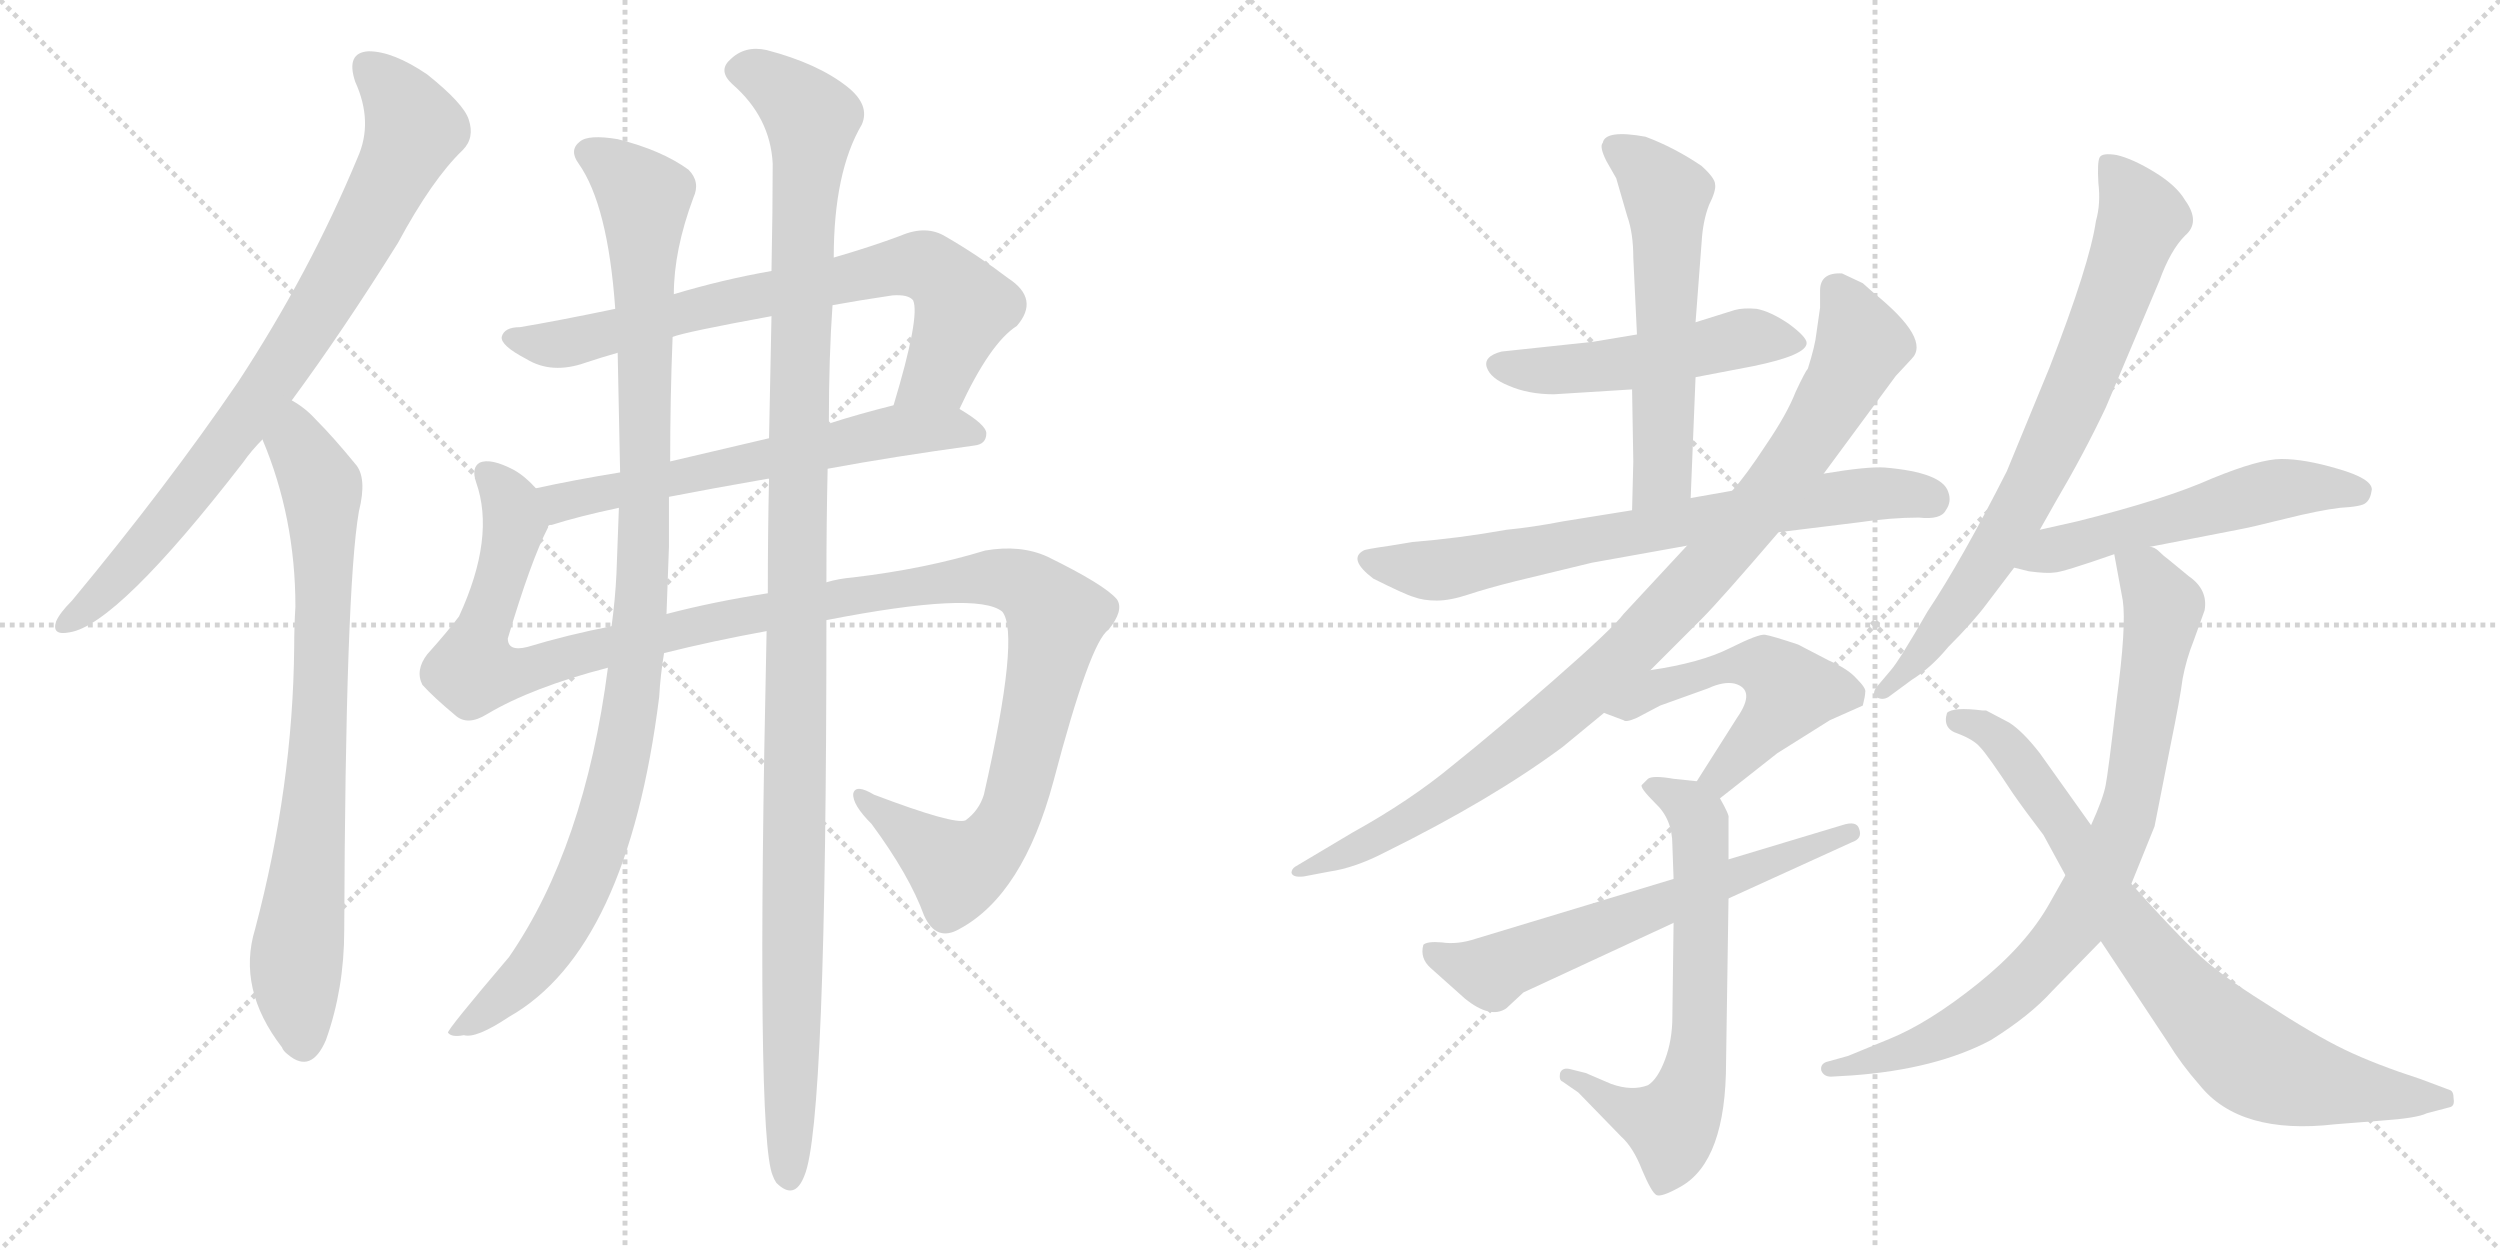 <svg version="1.1" viewBox="0 0 2048 1024" xmlns="http://www.w3.org/2000/svg">
  <g stroke="lightgray" stroke-dasharray="1,1" stroke-width="1" transform="scale(4, 4)">
    <line x1="0" y1="0" x2="256" y2="256"></line>
    <line x1="256" y1="0" x2="0" y2="256"></line>
    <line x1="128" y1="0" x2="128" y2="256"></line>
    <line x1="0" y1="128" x2="256" y2="128"></line>
    <line x1="256" y1="0" x2="512" y2="256"></line>
    <line x1="512" y1="0" x2="256" y2="256"></line>
    <line x1="384" y1="0" x2="384" y2="256"></line>
    <line x1="256" y1="128" x2="512" y2="128"></line>
  </g>
<g transform="scale(1, -1) translate(0, -850)">
   <style type="text/css">
    @keyframes keyframes0 {
      from {
       stroke: black;
       stroke-dashoffset: 815;
       stroke-width: 128;
       }
       73% {
       animation-timing-function: step-end;
       stroke: black;
       stroke-dashoffset: 0;
       stroke-width: 128;
       }
       to {
       stroke: black;
       stroke-width: 1024;
       }
       }
       #make-me-a-hanzi-animation-0 {
         animation: keyframes0 0.913s both;
         animation-delay: 0s;
         animation-timing-function: linear;
       }
    @keyframes keyframes1 {
      from {
       stroke: black;
       stroke-dashoffset: 780;
       stroke-width: 128;
       }
       72% {
       animation-timing-function: step-end;
       stroke: black;
       stroke-dashoffset: 0;
       stroke-width: 128;
       }
       to {
       stroke: black;
       stroke-width: 1024;
       }
       }
       #make-me-a-hanzi-animation-1 {
         animation: keyframes1 0.885s both;
         animation-delay: 0.913s;
         animation-timing-function: linear;
       }
    @keyframes keyframes2 {
      from {
       stroke: black;
       stroke-dashoffset: 742;
       stroke-width: 128;
       }
       71% {
       animation-timing-function: step-end;
       stroke: black;
       stroke-dashoffset: 0;
       stroke-width: 128;
       }
       to {
       stroke: black;
       stroke-width: 1024;
       }
       }
       #make-me-a-hanzi-animation-2 {
         animation: keyframes2 0.854s both;
         animation-delay: 1.798s;
         animation-timing-function: linear;
       }
    @keyframes keyframes3 {
      from {
       stroke: black;
       stroke-dashoffset: 619;
       stroke-width: 128;
       }
       67% {
       animation-timing-function: step-end;
       stroke: black;
       stroke-dashoffset: 0;
       stroke-width: 128;
       }
       to {
       stroke: black;
       stroke-width: 1024;
       }
       }
       #make-me-a-hanzi-animation-3 {
         animation: keyframes3 0.754s both;
         animation-delay: 2.652s;
         animation-timing-function: linear;
       }
    @keyframes keyframes4 {
      from {
       stroke: black;
       stroke-dashoffset: 1254;
       stroke-width: 128;
       }
       80% {
       animation-timing-function: step-end;
       stroke: black;
       stroke-dashoffset: 0;
       stroke-width: 128;
       }
       to {
       stroke: black;
       stroke-width: 1024;
       }
       }
       #make-me-a-hanzi-animation-4 {
         animation: keyframes4 1.271s both;
         animation-delay: 3.406s;
         animation-timing-function: linear;
       }
    @keyframes keyframes5 {
      from {
       stroke: black;
       stroke-dashoffset: 1040;
       stroke-width: 128;
       }
       77% {
       animation-timing-function: step-end;
       stroke: black;
       stroke-dashoffset: 0;
       stroke-width: 128;
       }
       to {
       stroke: black;
       stroke-width: 1024;
       }
       }
       #make-me-a-hanzi-animation-5 {
         animation: keyframes5 1.096s both;
         animation-delay: 4.676s;
         animation-timing-function: linear;
       }
    @keyframes keyframes6 {
      from {
       stroke: black;
       stroke-dashoffset: 1194;
       stroke-width: 128;
       }
       80% {
       animation-timing-function: step-end;
       stroke: black;
       stroke-dashoffset: 0;
       stroke-width: 128;
       }
       to {
       stroke: black;
       stroke-width: 1024;
       }
       }
       #make-me-a-hanzi-animation-6 {
         animation: keyframes6 1.222s both;
         animation-delay: 5.772s;
         animation-timing-function: linear;
       }
    @keyframes keyframes7 {
      from {
       stroke: black;
       stroke-dashoffset: 503;
       stroke-width: 128;
       }
       62% {
       animation-timing-function: step-end;
       stroke: black;
       stroke-dashoffset: 0;
       stroke-width: 128;
       }
       to {
       stroke: black;
       stroke-width: 1024;
       }
       }
       #make-me-a-hanzi-animation-7 {
         animation: keyframes7 0.659s both;
         animation-delay: 6.994s;
         animation-timing-function: linear;
       }
    @keyframes keyframes8 {
      from {
       stroke: black;
       stroke-dashoffset: 570;
       stroke-width: 128;
       }
       65% {
       animation-timing-function: step-end;
       stroke: black;
       stroke-dashoffset: 0;
       stroke-width: 128;
       }
       to {
       stroke: black;
       stroke-width: 1024;
       }
       }
       #make-me-a-hanzi-animation-8 {
         animation: keyframes8 0.714s both;
         animation-delay: 7.653s;
         animation-timing-function: linear;
       }
    @keyframes keyframes9 {
      from {
       stroke: black;
       stroke-dashoffset: 722;
       stroke-width: 128;
       }
       70% {
       animation-timing-function: step-end;
       stroke: black;
       stroke-dashoffset: 0;
       stroke-width: 128;
       }
       to {
       stroke: black;
       stroke-width: 1024;
       }
       }
       #make-me-a-hanzi-animation-9 {
         animation: keyframes9 0.838s both;
         animation-delay: 8.367s;
         animation-timing-function: linear;
       }
    @keyframes keyframes10 {
      from {
       stroke: black;
       stroke-dashoffset: 950;
       stroke-width: 128;
       }
       76% {
       animation-timing-function: step-end;
       stroke: black;
       stroke-dashoffset: 0;
       stroke-width: 128;
       }
       to {
       stroke: black;
       stroke-width: 1024;
       }
       }
       #make-me-a-hanzi-animation-10 {
         animation: keyframes10 1.023s both;
         animation-delay: 9.205s;
         animation-timing-function: linear;
       }
    @keyframes keyframes11 {
      from {
       stroke: black;
       stroke-dashoffset: 520;
       stroke-width: 128;
       }
       63% {
       animation-timing-function: step-end;
       stroke: black;
       stroke-dashoffset: 0;
       stroke-width: 128;
       }
       to {
       stroke: black;
       stroke-width: 1024;
       }
       }
       #make-me-a-hanzi-animation-11 {
         animation: keyframes11 0.673s both;
         animation-delay: 10.228s;
         animation-timing-function: linear;
       }
    @keyframes keyframes12 {
      from {
       stroke: black;
       stroke-dashoffset: 656;
       stroke-width: 128;
       }
       68% {
       animation-timing-function: step-end;
       stroke: black;
       stroke-dashoffset: 0;
       stroke-width: 128;
       }
       to {
       stroke: black;
       stroke-width: 1024;
       }
       }
       #make-me-a-hanzi-animation-12 {
         animation: keyframes12 0.784s both;
         animation-delay: 10.901s;
         animation-timing-function: linear;
       }
    @keyframes keyframes13 {
      from {
       stroke: black;
       stroke-dashoffset: 622;
       stroke-width: 128;
       }
       67% {
       animation-timing-function: step-end;
       stroke: black;
       stroke-dashoffset: 0;
       stroke-width: 128;
       }
       to {
       stroke: black;
       stroke-width: 1024;
       }
       }
       #make-me-a-hanzi-animation-13 {
         animation: keyframes13 0.756s both;
         animation-delay: 11.685s;
         animation-timing-function: linear;
       }
    @keyframes keyframes14 {
      from {
       stroke: black;
       stroke-dashoffset: 754;
       stroke-width: 128;
       }
       71% {
       animation-timing-function: step-end;
       stroke: black;
       stroke-dashoffset: 0;
       stroke-width: 128;
       }
       to {
       stroke: black;
       stroke-width: 1024;
       }
       }
       #make-me-a-hanzi-animation-14 {
         animation: keyframes14 0.864s both;
         animation-delay: 12.441s;
         animation-timing-function: linear;
       }
    @keyframes keyframes15 {
      from {
       stroke: black;
       stroke-dashoffset: 540;
       stroke-width: 128;
       }
       64% {
       animation-timing-function: step-end;
       stroke: black;
       stroke-dashoffset: 0;
       stroke-width: 128;
       }
       to {
       stroke: black;
       stroke-width: 1024;
       }
       }
       #make-me-a-hanzi-animation-15 {
         animation: keyframes15 0.689s both;
         animation-delay: 13.305s;
         animation-timing-function: linear;
       }
    @keyframes keyframes16 {
      from {
       stroke: black;
       stroke-dashoffset: 819;
       stroke-width: 128;
       }
       73% {
       animation-timing-function: step-end;
       stroke: black;
       stroke-dashoffset: 0;
       stroke-width: 128;
       }
       to {
       stroke: black;
       stroke-width: 1024;
       }
       }
       #make-me-a-hanzi-animation-16 {
         animation: keyframes16 0.917s both;
         animation-delay: 13.994s;
         animation-timing-function: linear;
       }
    @keyframes keyframes17 {
      from {
       stroke: black;
       stroke-dashoffset: 790;
       stroke-width: 128;
       }
       72% {
       animation-timing-function: step-end;
       stroke: black;
       stroke-dashoffset: 0;
       stroke-width: 128;
       }
       to {
       stroke: black;
       stroke-width: 1024;
       }
       }
       #make-me-a-hanzi-animation-17 {
         animation: keyframes17 0.893s both;
         animation-delay: 14.911s;
         animation-timing-function: linear;
       }
</style>
<path d="M 239 522 Q 281 579 326 651 Q 354 703 379 727 Q 389 737 384 752 Q 380 765 350 789 Q 322 808 302 808 Q 283 807 291 783 Q 306 750 293 721 Q 254 627 195 537 Q 137 452 59 358 Q 49 348 46 341 Q 42 329 57 332 Q 96 338 199 471 Q 206 481 215 490 L 239 522 Z" fill="lightgray"></path> 
<path d="M 215 490 Q 242 426 242 353 Q 241 337 241 320 Q 240 206 209 89 Q 194 40 231 -8 Q 232 -11 236 -14 Q 255 -30 267 -2 Q 282 40 282 88 Q 283 368 294 431 Q 301 459 291 470 Q 273 492 259 506 Q 250 516 239 522 C 215 539 204 518 215 490 Z" fill="lightgray"></path> 
<path d="M 786 515 Q 811 569 833 583 Q 852 605 826 622 Q 801 641 775 656 Q 759 666 738 657 Q 714 648 683 639 L 632 628 Q 592 621 552 609 L 504 597 Q 456 587 426 582 Q 413 582 411 574 Q 410 567 431 556 Q 452 543 480 553 Q 492 557 506 561 L 551 574 Q 561 578 632 591 L 682 600 Q 704 604 731 608 Q 744 609 748 604 Q 754 591 732 518 C 724 489 773 488 786 515 Z" fill="lightgray"></path> 
<path d="M 508 463 Q 471 457 439 450 C 410 444 420 410 449 419 Q 449 420 452 420 Q 474 427 507 434 L 548 443 Q 584 450 630 458 L 678 466 Q 732 476 798 485 Q 808 486 808 495 Q 808 502 786 515 C 767 527 761 525 732 518 Q 704 511 679 503 L 630 491 Q 587 481 549 472 L 508 463 Z" fill="lightgray"></path> 
<path d="M 439 450 Q 430 460 421 465 Q 402 475 393 471 Q 386 467 390 455 Q 406 410 376 345 Q 367 333 350 314 Q 340 301 346 289 Q 355 279 373 264 Q 383 255 399 265 Q 436 287 498 303 L 544 315 Q 584 325 628 333 L 677 342 Q 800 366 821 349 Q 836 331 806 199 Q 802 186 791 178 Q 782 174 716 199 Q 701 208 699 200 Q 698 191 714 175 Q 745 133 757 100 Q 767 78 786 89 Q 838 117 863 210 Q 893 324 908 334 Q 921 350 915 359 Q 905 371 858 394 Q 836 404 807 399 Q 758 384 699 377 Q 687 376 677 373 L 629 364 Q 584 357 546 347 L 501 337 Q 465 330 432 320 Q 416 316 416 327 Q 435 391 449 418 L 449 419 C 457 437 457 437 439 450 Z" fill="lightgray"></path> 
<path d="M 506 561 Q 507 512 508 463 L 507 434 Q 506 407 505 380 Q 504 359 501 337 L 498 303 Q 479 156 417 66 Q 366 6 367 4 Q 370 0 380 2 Q 390 -1 417 17 Q 514 72 540 279 Q 541 297 544 315 L 546 347 Q 547 374 548 402 Q 548 423 548 443 L 549 472 Q 549 524 551 574 L 552 609 Q 552 645 568 688 Q 574 701 564 711 Q 542 727 506 736 Q 482 740 475 734 Q 466 727 474 716 Q 498 682 504 597 L 506 561 Z" fill="lightgray"></path> 
<path d="M 628 333 Q 619 -81 633 -113 Q 634 -116 636 -119 Q 651 -134 659 -113 Q 677 -71 677 342 L 677 373 Q 677 422 678 466 L 679 503 Q 679 558 682 600 L 683 639 Q 683 709 706 748 Q 713 764 694 779 Q 670 798 628 809 Q 610 813 598 801 Q 588 792 600 781 Q 631 754 633 716 Q 633 679 632 628 L 632 591 Q 631 546 630 491 L 630 458 Q 629 415 629 364 L 628 333 Z" fill="lightgray"></path> 
<path d="M 1389 541 L 1436 550 Q 1480 559 1480 569 Q 1480 574 1465 585 Q 1450 595 1439 597 Q 1428 598 1421 596 L 1389 586 L 1341 576 L 1305 570 L 1230 562 Q 1215 558 1218 549 Q 1221 540 1236 534 Q 1252 527 1273 527 L 1337 531 L 1389 541 Z" fill="lightgray"></path> 
<path d="M 1385 442 L 1389 541 L 1389 586 L 1394 652 Q 1395 669 1400 682 Q 1406 694 1405 699 Q 1405 704 1394 714 Q 1372 729 1348 738 Q 1315 744 1313 733 Q 1310 730 1316 718 L 1324 704 L 1333 673 Q 1338 659 1338 639 L 1341 576 L 1337 531 L 1338 472 L 1337 432 C 1336 402 1384 412 1385 442 Z" fill="lightgray"></path> 
<path d="M 1419 448 L 1385 442 L 1337 432 L 1281 423 Q 1255 418 1234 416 Q 1195 409 1157 406 L 1139 403 Q 1118 400 1117 399 Q 1104 392 1125 376 Q 1151 363 1158 361 Q 1166 358 1177 358 Q 1188 358 1203 363 Q 1218 368 1242 374 L 1304 389 L 1382 403 L 1457 414 L 1522 422 Q 1549 426 1572 426 Q 1590 424 1594 432 Q 1599 439 1596 447 Q 1591 463 1544 467 Q 1530 468 1494 462 L 1419 448 Z" fill="lightgray"></path> 
<path d="M 1491 598 L 1488 577 Q 1487 567 1481 548 Q 1479 546 1471 529 Q 1464 511 1447 486 Q 1430 460 1419 448 L 1382 403 L 1330 347 Q 1321 335 1273 293 Q 1225 251 1190 223 Q 1155 194 1108 168 L 1061 140 Q 1058 138 1058 135 Q 1059 131 1068 132 L 1089 136 Q 1110 139 1135 152 Q 1222 195 1280 238 L 1314 266 L 1352 301 L 1394 343 Q 1409 358 1457 414 L 1494 462 L 1553 542 L 1566 556 Q 1582 572 1535 610 L 1526 618 L 1509 626 Q 1491 627 1491 612 L 1491 598 Z" fill="lightgray"></path> 
<path d="M 1314 266 L 1330 260 Q 1332 258 1341 262 L 1360 272 L 1399 286 Q 1412 292 1421 290 Q 1439 285 1423 262 L 1390 210 C 1374 185 1385 177 1409 196 L 1456 233 L 1499 260 L 1526 272 Q 1528 280 1528 283 Q 1529 286 1521 294 Q 1514 302 1498 309 L 1473 322 Q 1452 329 1446 330 Q 1441 331 1417 319 Q 1393 307 1352 301 C 1322 296 1286 277 1314 266 Z" fill="lightgray"></path> 
<path d="M 1390 210 L 1371 212 Q 1354 215 1350 212 L 1345 207 Q 1343 205 1356 192 Q 1370 179 1370 158 L 1371 130 L 1371 94 L 1370 17 Q 1370 -2 1364 -18 Q 1358 -34 1350 -39 Q 1337 -44 1320 -38 L 1299 -29 L 1287 -26 Q 1280 -24 1278 -29 Q 1277 -35 1280 -36 L 1293 -45 L 1328 -81 Q 1338 -90 1345 -108 Q 1353 -127 1357 -129 Q 1361 -131 1377 -122 Q 1414 -101 1414 -20 L 1416 114 L 1416 146 L 1416 180 Q 1417 182 1409 196 C 1403 209 1403 209 1390 210 Z" fill="lightgray"></path> 
<path d="M 1371 130 L 1209 81 Q 1194 76 1181 78 Q 1169 79 1166 76 Q 1163 65 1172 57 L 1200 32 Q 1221 15 1234 24 L 1248 37 L 1371 94 L 1416 114 L 1517 160 Q 1526 163 1523 171 Q 1521 178 1509 174 L 1416 146 L 1371 130 Z" fill="lightgray"></path> 
<path d="M 1671 416 L 1684 439 Q 1707 478 1725 516 L 1769 620 Q 1778 645 1790 657 Q 1803 668 1790 686 Q 1783 698 1765 709 Q 1747 720 1734 723 Q 1722 725 1720 721 Q 1718 717 1719 700 Q 1721 683 1717 669 Q 1712 634 1679 549 L 1644 464 Q 1607 391 1579 349 Q 1556 309 1549 301 L 1538 288 Q 1533 282 1537 279 Q 1542 276 1547 279 L 1566 293 Q 1582 303 1596 320 Q 1617 341 1628 356 L 1650 385 L 1671 416 Z" fill="lightgray"></path> 
<path d="M 1761 402 L 1833 416 Q 1844 418 1872 425 Q 1900 432 1917 434 Q 1935 435 1938 438 Q 1942 441 1943 449 Q 1943 458 1915 466 Q 1888 474 1869 474 Q 1851 474 1812 458 Q 1774 441 1702 423 L 1671 416 C 1642 409 1621 392 1650 385 L 1662 382 Q 1677 380 1683 381 Q 1689 381 1732 396 L 1761 402 Z" fill="lightgray"></path> 
<path d="M 1732 396 L 1739 358 Q 1742 337 1734 277 Q 1727 217 1725 207 Q 1723 196 1713 174 L 1692 133 L 1679 110 Q 1660 76 1620 44 Q 1580 12 1548 -1 L 1514 -15 L 1496 -20 Q 1491 -22 1492 -27 Q 1494 -32 1500 -32 L 1517 -31 Q 1586 -26 1631 -2 Q 1663 18 1681 38 L 1721 79 L 1746 126 L 1765 173 L 1778 239 Q 1786 278 1788 294 Q 1791 310 1797 325 L 1806 350 Q 1809 367 1793 378 L 1776 392 Q 1773 394 1769 398 Q 1765 402 1761 402 C 1736 419 1727 425 1732 396 Z" fill="lightgray"></path> 
<path d="M 1713 174 L 1671 233 Q 1657 251 1646 258 L 1627 268 L 1624 268 Q 1600 271 1595 266 Q 1591 253 1604 249 Q 1617 244 1622 238 Q 1628 232 1649 200 Q 1658 187 1674 166 L 1692 133 L 1721 79 L 1776 -4 Q 1787 -22 1802 -39 Q 1835 -80 1913 -71 L 1951 -68 Q 1980 -66 1988 -62 L 2007 -57 Q 2011 -56 2010 -50 Q 2010 -44 2007 -43 L 1983 -34 Q 1946 -22 1921 -10 Q 1896 2 1856 28 Q 1816 53 1798 71 Q 1780 88 1746 126 L 1713 174 Z" fill="lightgray"></path> 
      <clipPath id="make-me-a-hanzi-clip-0">
      <path d="M 239 522 Q 281 579 326 651 Q 354 703 379 727 Q 389 737 384 752 Q 380 765 350 789 Q 322 808 302 808 Q 283 807 291 783 Q 306 750 293 721 Q 254 627 195 537 Q 137 452 59 358 Q 49 348 46 341 Q 42 329 57 332 Q 96 338 199 471 Q 206 481 215 490 L 239 522 Z" fill="lightgray"></path>
      </clipPath>
      <path clip-path="url(#make-me-a-hanzi-clip-0)" d="M 302 793 L 328 768 L 339 745 L 297 659 L 249 577 L 162 454 L 101 381 L 55 341 " fill="none" id="make-me-a-hanzi-animation-0" stroke-dasharray="687 1374" stroke-linecap="round"></path>

      <clipPath id="make-me-a-hanzi-clip-1">
      <path d="M 215 490 Q 242 426 242 353 Q 241 337 241 320 Q 240 206 209 89 Q 194 40 231 -8 Q 232 -11 236 -14 Q 255 -30 267 -2 Q 282 40 282 88 Q 283 368 294 431 Q 301 459 291 470 Q 273 492 259 506 Q 250 516 239 522 C 215 539 204 518 215 490 Z" fill="lightgray"></path>
      </clipPath>
      <path clip-path="url(#make-me-a-hanzi-clip-1)" d="M 240 513 L 245 485 L 263 451 L 265 408 L 262 254 L 242 48 L 248 -5 " fill="none" id="make-me-a-hanzi-animation-1" stroke-dasharray="652 1304" stroke-linecap="round"></path>

      <clipPath id="make-me-a-hanzi-clip-2">
      <path d="M 786 515 Q 811 569 833 583 Q 852 605 826 622 Q 801 641 775 656 Q 759 666 738 657 Q 714 648 683 639 L 632 628 Q 592 621 552 609 L 504 597 Q 456 587 426 582 Q 413 582 411 574 Q 410 567 431 556 Q 452 543 480 553 Q 492 557 506 561 L 551 574 Q 561 578 632 591 L 682 600 Q 704 604 731 608 Q 744 609 748 604 Q 754 591 732 518 C 724 489 773 488 786 515 Z" fill="lightgray"></path>
      </clipPath>
      <path clip-path="url(#make-me-a-hanzi-clip-2)" d="M 418 573 L 459 568 L 589 602 L 752 633 L 777 618 L 790 598 L 767 544 L 739 528 " fill="none" id="make-me-a-hanzi-animation-2" stroke-dasharray="614 1228" stroke-linecap="round"></path>

      <clipPath id="make-me-a-hanzi-clip-3">
      <path d="M 508 463 Q 471 457 439 450 C 410 444 420 410 449 419 Q 449 420 452 420 Q 474 427 507 434 L 548 443 Q 584 450 630 458 L 678 466 Q 732 476 798 485 Q 808 486 808 495 Q 808 502 786 515 C 767 527 761 525 732 518 Q 704 511 679 503 L 630 491 Q 587 481 549 472 L 508 463 Z" fill="lightgray"></path>
      </clipPath>
      <path clip-path="url(#make-me-a-hanzi-clip-3)" d="M 449 425 L 459 438 L 475 443 L 730 497 L 778 500 L 798 495 " fill="none" id="make-me-a-hanzi-animation-3" stroke-dasharray="491 982" stroke-linecap="round"></path>

      <clipPath id="make-me-a-hanzi-clip-4">
      <path d="M 439 450 Q 430 460 421 465 Q 402 475 393 471 Q 386 467 390 455 Q 406 410 376 345 Q 367 333 350 314 Q 340 301 346 289 Q 355 279 373 264 Q 383 255 399 265 Q 436 287 498 303 L 544 315 Q 584 325 628 333 L 677 342 Q 800 366 821 349 Q 836 331 806 199 Q 802 186 791 178 Q 782 174 716 199 Q 701 208 699 200 Q 698 191 714 175 Q 745 133 757 100 Q 767 78 786 89 Q 838 117 863 210 Q 893 324 908 334 Q 921 350 915 359 Q 905 371 858 394 Q 836 404 807 399 Q 758 384 699 377 Q 687 376 677 373 L 629 364 Q 584 357 546 347 L 501 337 Q 465 330 432 320 Q 416 316 416 327 Q 435 391 449 418 L 449 419 C 457 437 457 437 439 450 Z" fill="lightgray"></path>
      </clipPath>
      <path clip-path="url(#make-me-a-hanzi-clip-4)" d="M 399 462 L 414 445 L 421 420 L 388 301 L 421 298 L 582 340 L 774 374 L 807 377 L 843 369 L 865 345 L 864 336 L 831 189 L 815 161 L 784 137 L 706 196 " fill="none" id="make-me-a-hanzi-animation-4" stroke-dasharray="1126 2252" stroke-linecap="round"></path>

      <clipPath id="make-me-a-hanzi-clip-5">
      <path d="M 506 561 Q 507 512 508 463 L 507 434 Q 506 407 505 380 Q 504 359 501 337 L 498 303 Q 479 156 417 66 Q 366 6 367 4 Q 370 0 380 2 Q 390 -1 417 17 Q 514 72 540 279 Q 541 297 544 315 L 546 347 Q 547 374 548 402 Q 548 423 548 443 L 549 472 Q 549 524 551 574 L 552 609 Q 552 645 568 688 Q 574 701 564 711 Q 542 727 506 736 Q 482 740 475 734 Q 466 727 474 716 Q 498 682 504 597 L 506 561 Z" fill="lightgray"></path>
      </clipPath>
      <path clip-path="url(#make-me-a-hanzi-clip-5)" d="M 482 725 L 519 698 L 528 677 L 528 409 L 517 271 L 497 178 L 469 108 L 429 49 L 376 8 " fill="none" id="make-me-a-hanzi-animation-5" stroke-dasharray="912 1824" stroke-linecap="round"></path>

      <clipPath id="make-me-a-hanzi-clip-6">
      <path d="M 628 333 Q 619 -81 633 -113 Q 634 -116 636 -119 Q 651 -134 659 -113 Q 677 -71 677 342 L 677 373 Q 677 422 678 466 L 679 503 Q 679 558 682 600 L 683 639 Q 683 709 706 748 Q 713 764 694 779 Q 670 798 628 809 Q 610 813 598 801 Q 588 792 600 781 Q 631 754 633 716 Q 633 679 632 628 L 632 591 Q 631 546 630 491 L 630 458 Q 629 415 629 364 L 628 333 Z" fill="lightgray"></path>
      </clipPath>
      <path clip-path="url(#make-me-a-hanzi-clip-6)" d="M 605 792 L 642 776 L 660 759 L 665 743 L 658 668 L 650 318 L 654 274 L 647 -113 " fill="none" id="make-me-a-hanzi-animation-6" stroke-dasharray="1066 2132" stroke-linecap="round"></path>

      <clipPath id="make-me-a-hanzi-clip-7">
      <path d="M 1389 541 L 1436 550 Q 1480 559 1480 569 Q 1480 574 1465 585 Q 1450 595 1439 597 Q 1428 598 1421 596 L 1389 586 L 1341 576 L 1305 570 L 1230 562 Q 1215 558 1218 549 Q 1221 540 1236 534 Q 1252 527 1273 527 L 1337 531 L 1389 541 Z" fill="lightgray"></path>
      </clipPath>
      <path clip-path="url(#make-me-a-hanzi-clip-7)" d="M 1229 551 L 1304 549 L 1433 574 L 1473 569 " fill="none" id="make-me-a-hanzi-animation-7" stroke-dasharray="375 750" stroke-linecap="round"></path>

      <clipPath id="make-me-a-hanzi-clip-8">
      <path d="M 1385 442 L 1389 541 L 1389 586 L 1394 652 Q 1395 669 1400 682 Q 1406 694 1405 699 Q 1405 704 1394 714 Q 1372 729 1348 738 Q 1315 744 1313 733 Q 1310 730 1316 718 L 1324 704 L 1333 673 Q 1338 659 1338 639 L 1341 576 L 1337 531 L 1338 472 L 1337 432 C 1336 402 1384 412 1385 442 Z" fill="lightgray"></path>
      </clipPath>
      <path clip-path="url(#make-me-a-hanzi-clip-8)" d="M 1325 728 L 1345 714 L 1366 684 L 1362 461 L 1342 439 " fill="none" id="make-me-a-hanzi-animation-8" stroke-dasharray="442 884" stroke-linecap="round"></path>

      <clipPath id="make-me-a-hanzi-clip-9">
      <path d="M 1419 448 L 1385 442 L 1337 432 L 1281 423 Q 1255 418 1234 416 Q 1195 409 1157 406 L 1139 403 Q 1118 400 1117 399 Q 1104 392 1125 376 Q 1151 363 1158 361 Q 1166 358 1177 358 Q 1188 358 1203 363 Q 1218 368 1242 374 L 1304 389 L 1382 403 L 1457 414 L 1522 422 Q 1549 426 1572 426 Q 1590 424 1594 432 Q 1599 439 1596 447 Q 1591 463 1544 467 Q 1530 468 1494 462 L 1419 448 Z" fill="lightgray"></path>
      </clipPath>
      <path clip-path="url(#make-me-a-hanzi-clip-9)" d="M 1122 391 L 1190 384 L 1505 443 L 1552 447 L 1581 441 " fill="none" id="make-me-a-hanzi-animation-9" stroke-dasharray="594 1188" stroke-linecap="round"></path>

      <clipPath id="make-me-a-hanzi-clip-10">
      <path d="M 1491 598 L 1488 577 Q 1487 567 1481 548 Q 1479 546 1471 529 Q 1464 511 1447 486 Q 1430 460 1419 448 L 1382 403 L 1330 347 Q 1321 335 1273 293 Q 1225 251 1190 223 Q 1155 194 1108 168 L 1061 140 Q 1058 138 1058 135 Q 1059 131 1068 132 L 1089 136 Q 1110 139 1135 152 Q 1222 195 1280 238 L 1314 266 L 1352 301 L 1394 343 Q 1409 358 1457 414 L 1494 462 L 1553 542 L 1566 556 Q 1582 572 1535 610 L 1526 618 L 1509 626 Q 1491 627 1491 612 L 1491 598 Z" fill="lightgray"></path>
      </clipPath>
      <path clip-path="url(#make-me-a-hanzi-clip-10)" d="M 1505 613 L 1523 577 L 1521 557 L 1460 459 L 1372 355 L 1293 279 L 1217 219 L 1152 176 L 1063 135 " fill="none" id="make-me-a-hanzi-animation-10" stroke-dasharray="822 1644" stroke-linecap="round"></path>

      <clipPath id="make-me-a-hanzi-clip-11">
      <path d="M 1314 266 L 1330 260 Q 1332 258 1341 262 L 1360 272 L 1399 286 Q 1412 292 1421 290 Q 1439 285 1423 262 L 1390 210 C 1374 185 1385 177 1409 196 L 1456 233 L 1499 260 L 1526 272 Q 1528 280 1528 283 Q 1529 286 1521 294 Q 1514 302 1498 309 L 1473 322 Q 1452 329 1446 330 Q 1441 331 1417 319 Q 1393 307 1352 301 C 1322 296 1286 277 1314 266 Z" fill="lightgray"></path>
      </clipPath>
      <path clip-path="url(#make-me-a-hanzi-clip-11)" d="M 1320 269 L 1341 274 L 1356 287 L 1417 304 L 1434 307 L 1456 297 L 1467 284 L 1457 267 L 1409 214 L 1400 213 " fill="none" id="make-me-a-hanzi-animation-11" stroke-dasharray="392 784" stroke-linecap="round"></path>

      <clipPath id="make-me-a-hanzi-clip-12">
      <path d="M 1390 210 L 1371 212 Q 1354 215 1350 212 L 1345 207 Q 1343 205 1356 192 Q 1370 179 1370 158 L 1371 130 L 1371 94 L 1370 17 Q 1370 -2 1364 -18 Q 1358 -34 1350 -39 Q 1337 -44 1320 -38 L 1299 -29 L 1287 -26 Q 1280 -24 1278 -29 Q 1277 -35 1280 -36 L 1293 -45 L 1328 -81 Q 1338 -90 1345 -108 Q 1353 -127 1357 -129 Q 1361 -131 1377 -122 Q 1414 -101 1414 -20 L 1416 114 L 1416 146 L 1416 180 Q 1417 182 1409 196 C 1403 209 1403 209 1390 210 Z" fill="lightgray"></path>
      </clipPath>
      <path clip-path="url(#make-me-a-hanzi-clip-12)" d="M 1351 206 L 1383 190 L 1392 174 L 1389 -30 L 1370 -72 L 1338 -62 L 1284 -31 " fill="none" id="make-me-a-hanzi-animation-12" stroke-dasharray="528 1056" stroke-linecap="round"></path>

      <clipPath id="make-me-a-hanzi-clip-13">
      <path d="M 1371 130 L 1209 81 Q 1194 76 1181 78 Q 1169 79 1166 76 Q 1163 65 1172 57 L 1200 32 Q 1221 15 1234 24 L 1248 37 L 1371 94 L 1416 114 L 1517 160 Q 1526 163 1523 171 Q 1521 178 1509 174 L 1416 146 L 1371 130 Z" fill="lightgray"></path>
      </clipPath>
      <path clip-path="url(#make-me-a-hanzi-clip-13)" d="M 1174 71 L 1221 53 L 1515 168 " fill="none" id="make-me-a-hanzi-animation-13" stroke-dasharray="494 988" stroke-linecap="round"></path>

      <clipPath id="make-me-a-hanzi-clip-14">
      <path d="M 1671 416 L 1684 439 Q 1707 478 1725 516 L 1769 620 Q 1778 645 1790 657 Q 1803 668 1790 686 Q 1783 698 1765 709 Q 1747 720 1734 723 Q 1722 725 1720 721 Q 1718 717 1719 700 Q 1721 683 1717 669 Q 1712 634 1679 549 L 1644 464 Q 1607 391 1579 349 Q 1556 309 1549 301 L 1538 288 Q 1533 282 1537 279 Q 1542 276 1547 279 L 1566 293 Q 1582 303 1596 320 Q 1617 341 1628 356 L 1650 385 L 1671 416 Z" fill="lightgray"></path>
      </clipPath>
      <path clip-path="url(#make-me-a-hanzi-clip-14)" d="M 1728 716 L 1754 670 L 1698 521 L 1668 457 L 1617 372 L 1542 283 " fill="none" id="make-me-a-hanzi-animation-14" stroke-dasharray="626 1252" stroke-linecap="round"></path>

      <clipPath id="make-me-a-hanzi-clip-15">
      <path d="M 1761 402 L 1833 416 Q 1844 418 1872 425 Q 1900 432 1917 434 Q 1935 435 1938 438 Q 1942 441 1943 449 Q 1943 458 1915 466 Q 1888 474 1869 474 Q 1851 474 1812 458 Q 1774 441 1702 423 L 1671 416 C 1642 409 1621 392 1650 385 L 1662 382 Q 1677 380 1683 381 Q 1689 381 1732 396 L 1761 402 Z" fill="lightgray"></path>
      </clipPath>
      <path clip-path="url(#make-me-a-hanzi-clip-15)" d="M 1657 388 L 1682 400 L 1866 449 L 1932 447 " fill="none" id="make-me-a-hanzi-animation-15" stroke-dasharray="412 824" stroke-linecap="round"></path>

      <clipPath id="make-me-a-hanzi-clip-16">
      <path d="M 1732 396 L 1739 358 Q 1742 337 1734 277 Q 1727 217 1725 207 Q 1723 196 1713 174 L 1692 133 L 1679 110 Q 1660 76 1620 44 Q 1580 12 1548 -1 L 1514 -15 L 1496 -20 Q 1491 -22 1492 -27 Q 1494 -32 1500 -32 L 1517 -31 Q 1586 -26 1631 -2 Q 1663 18 1681 38 L 1721 79 L 1746 126 L 1765 173 L 1778 239 Q 1786 278 1788 294 Q 1791 310 1797 325 L 1806 350 Q 1809 367 1793 378 L 1776 392 Q 1773 394 1769 398 Q 1765 402 1761 402 C 1736 419 1727 425 1732 396 Z" fill="lightgray"></path>
      </clipPath>
      <path clip-path="url(#make-me-a-hanzi-clip-16)" d="M 1741 391 L 1758 378 L 1772 353 L 1771 342 L 1741 176 L 1702 97 L 1661 50 L 1616 14 L 1556 -14 L 1498 -26 " fill="none" id="make-me-a-hanzi-animation-16" stroke-dasharray="691 1382" stroke-linecap="round"></path>

      <clipPath id="make-me-a-hanzi-clip-17">
      <path d="M 1713 174 L 1671 233 Q 1657 251 1646 258 L 1627 268 L 1624 268 Q 1600 271 1595 266 Q 1591 253 1604 249 Q 1617 244 1622 238 Q 1628 232 1649 200 Q 1658 187 1674 166 L 1692 133 L 1721 79 L 1776 -4 Q 1787 -22 1802 -39 Q 1835 -80 1913 -71 L 1951 -68 Q 1980 -66 1988 -62 L 2007 -57 Q 2011 -56 2010 -50 Q 2010 -44 2007 -43 L 1983 -34 Q 1946 -22 1921 -10 Q 1896 2 1856 28 Q 1816 53 1798 71 Q 1780 88 1746 126 L 1713 174 Z" fill="lightgray"></path>
      </clipPath>
      <path clip-path="url(#make-me-a-hanzi-clip-17)" d="M 1602 261 L 1640 242 L 1738 97 L 1792 32 L 1843 -17 L 1886 -35 L 2000 -50 " fill="none" id="make-me-a-hanzi-animation-17" stroke-dasharray="662 1324" stroke-linecap="round"></path>

</g>
</svg>
